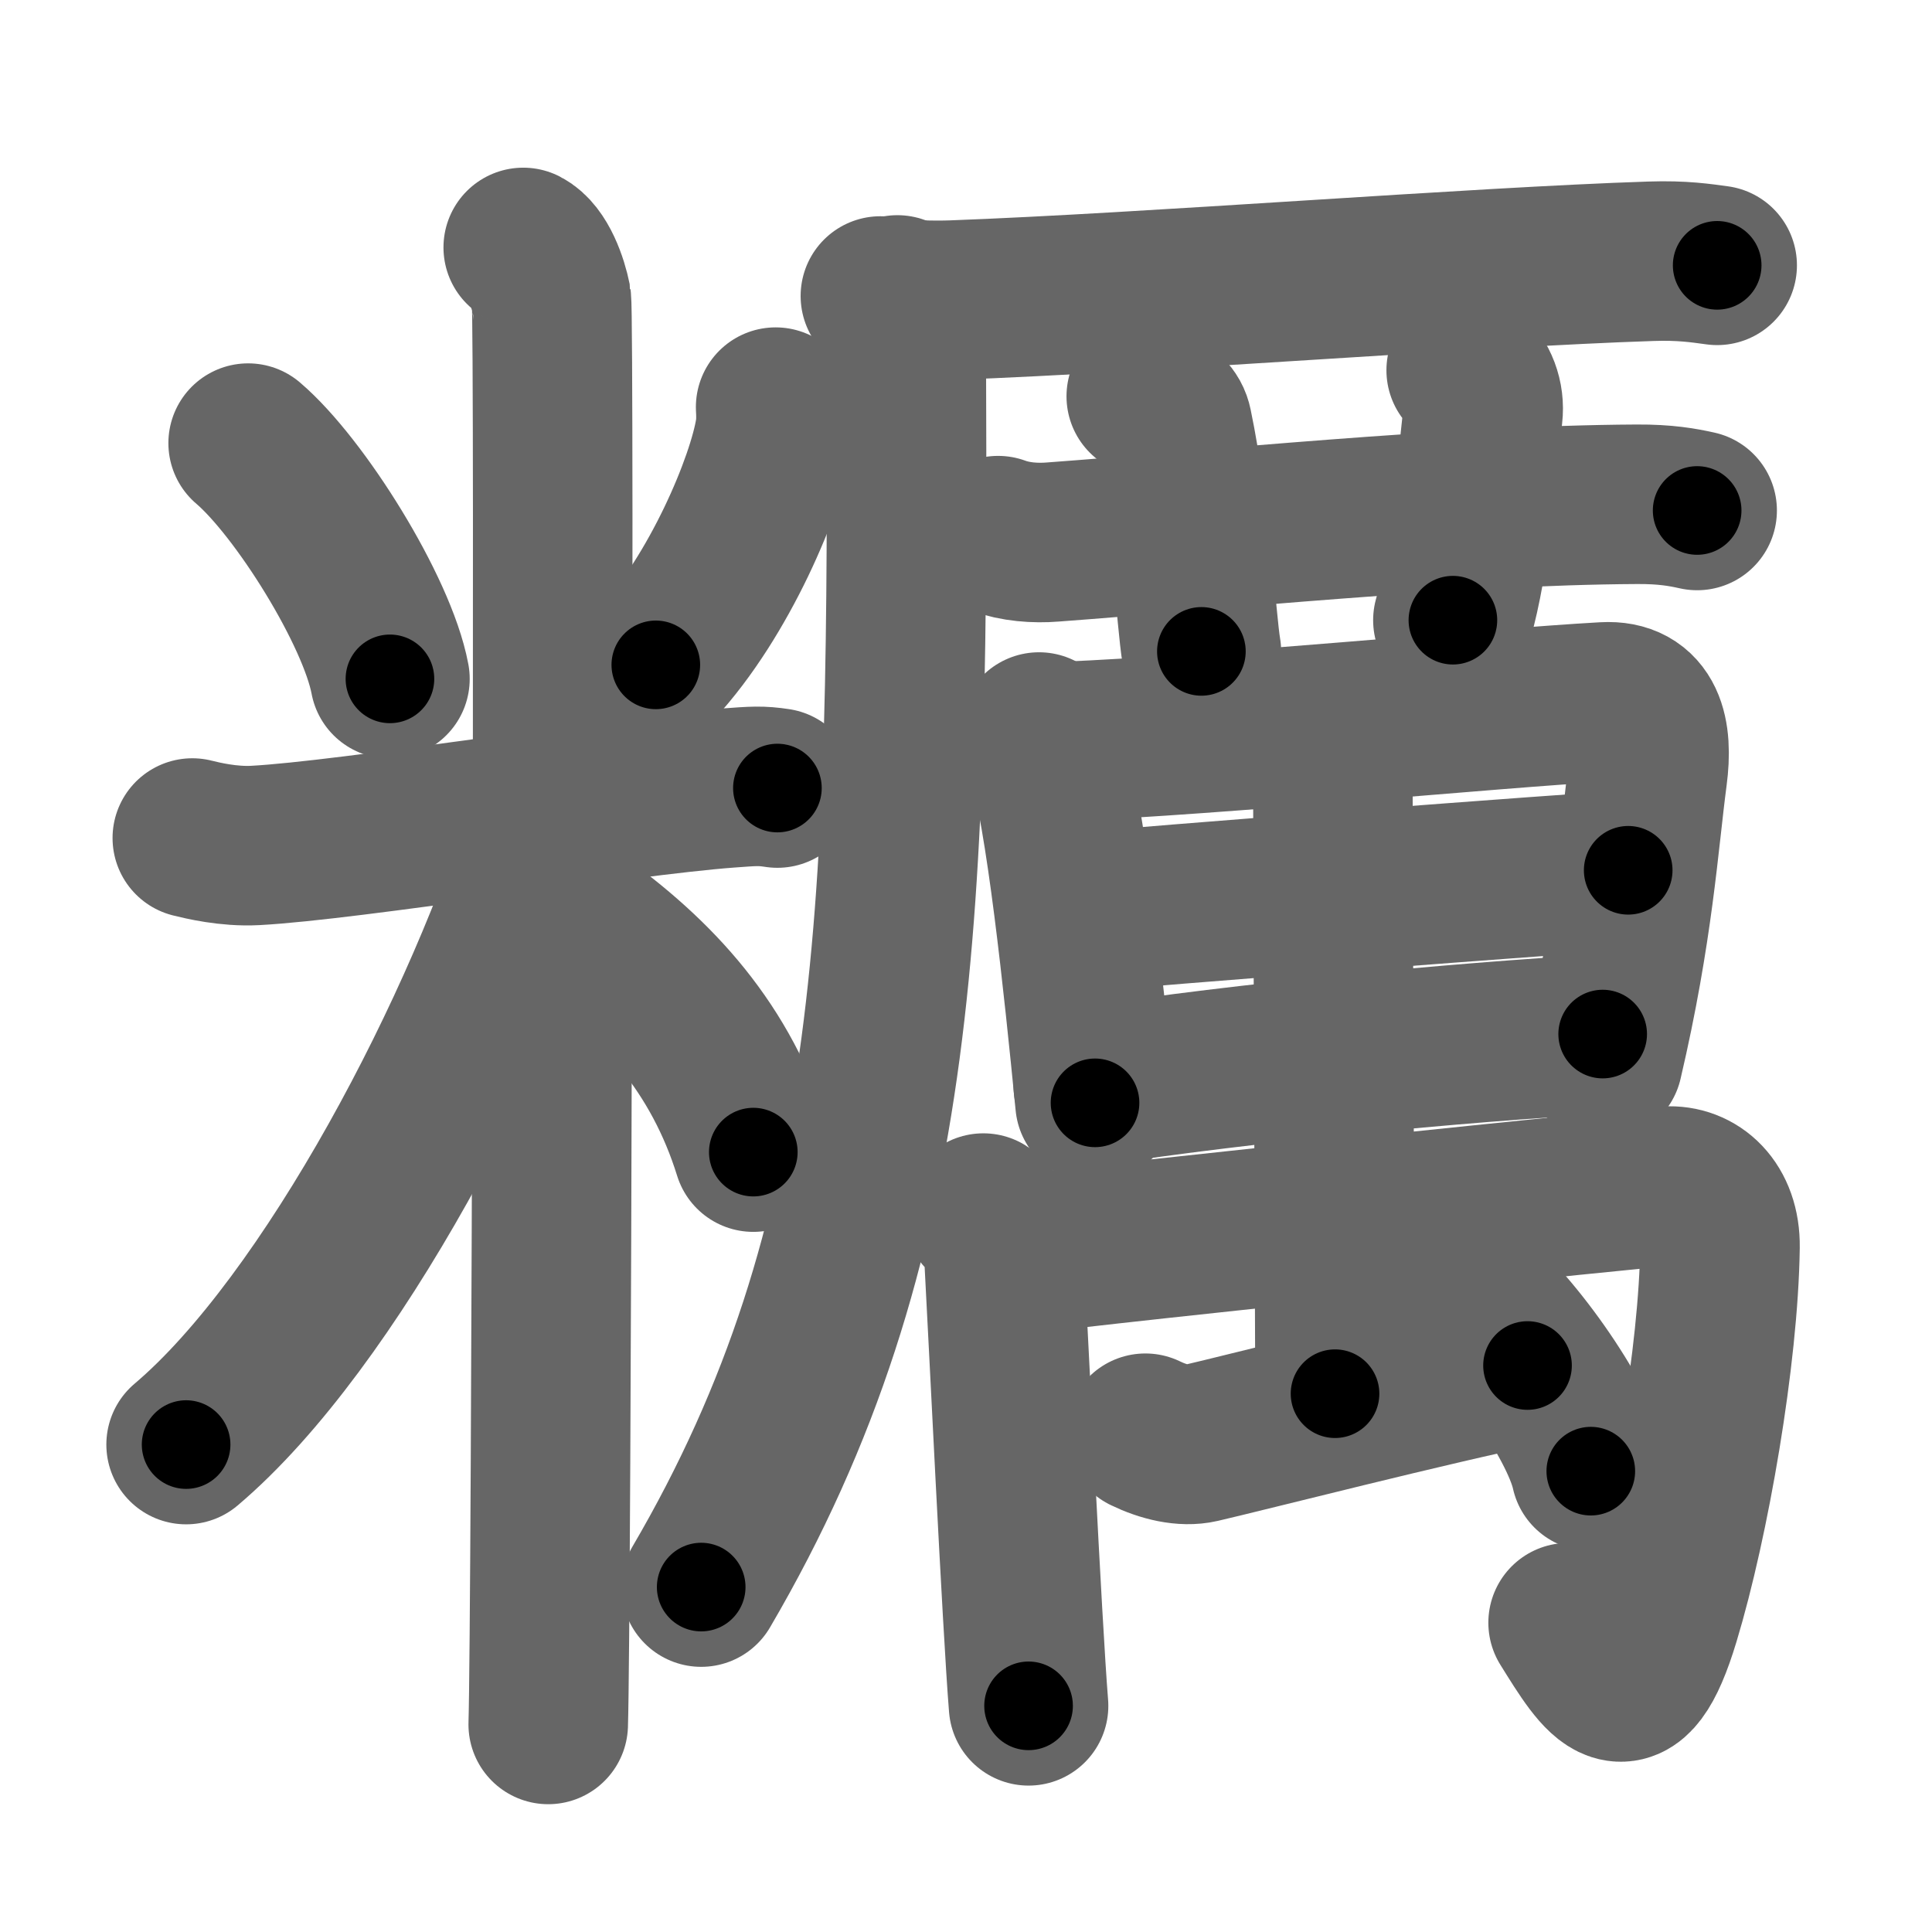 <svg xmlns="http://www.w3.org/2000/svg" width="109" height="109" viewBox="0 0 109 109" id="7cf2"><g fill="none" stroke="#666" stroke-width="9" stroke-linecap="round" stroke-linejoin="round"><g><g><path d="M14,25c2.9,2.47,7.28,9.46,8,13.3" /><path d="M43.76,22.97c0.02,0.34,0.04,0.88-0.04,1.38c-0.46,2.9-3.11,9.26-6.72,13.16" /><path d="M10.85,47.28c0.56,0.14,2.05,0.5,3.54,0.42c5.33-0.28,20.64-2.79,26.68-3.24c1.48-0.11,1.86-0.14,2.79,0" /><path d="M29.52,13.96c0.88,0.45,1.41,2.03,1.59,2.94s0,74.74-0.18,80.39" /><path d="M31.02,45.96C27.41,57.88,18.63,74.62,10.5,81.5" /><path d="M32.25,51.75C37.12,55.2,40.69,59.18,42.5,65" /></g><g><g><g><path d="M49.67,16.7c1.07,0.24,3.02,0.27,4.09,0.23c11.09-0.41,29.52-1.87,39.39-2.19c1.77-0.06,2.84,0.11,3.73,0.23" /><path d="M50.63,16.64c0.37,0.86,0.5,2.25,0.5,3.1C51.25,51.25,51,70,39.56,89.54" /></g><g><g><path d="M56.31,30.22c0.97,0.36,2.1,0.44,3.08,0.36c8.94-0.66,22.65-2.08,32.96-2.13c1.62-0.01,2.59,0.17,3.4,0.35" /><path d="M64.67,22.36c1.04,0.86,1.37,1.12,1.48,1.65c1.03,4.94,1.33,10.94,1.63,12.74" /><path d="M82.72,20.89c0.7,0.63,1.05,1.56,0.94,2.5c-0.41,3.61-0.67,8.01-1.69,11.6" /></g><g><g><g><path d="M58.62,41.3c0.25,0.36,0.25,0.6,0.39,1.05c1.12,3.66,2.1,13.07,2.77,19.87" /><path d="M60.06,41.83c8.43-0.34,24.16-1.88,30.46-2.23c2.31-0.13,2.74,1.79,2.43,4.13c-0.5,3.78-0.79,8.73-2.52,16.12" /><path d="M60.9,51.49c2.74-0.31,28.69-2.29,30.96-2.39" /><path d="M61.68,61.26c8.59-1.31,20.39-2.44,28.74-2.92" /></g></g><g><path d="M55.48,68.44c0.65,0.4,1.11,1.61,1.16,2.41c0.22,3.97,1.03,20.98,1.39,25.39" /><path d="M56.67,70.89c6.83-0.89,36.28-3.9,37.36-3.97c1.62-0.1,3.04,1.14,3.01,3.43c-0.08,6.08-1.7,15.43-3.38,20.98c-1.76,5.83-3.16,3.48-5.19,0.22" /><g><path d="M74.51,42.36c0.27,0.59,0.69,1.17,0.69,2.24c0,4.7,0.12,32.59,0.12,34.03" /></g><path d="M64.62,80.86c1.03,0.5,2.17,0.77,3.08,0.56c2.56-0.59,13.11-3.29,18.48-4.38" /><path d="M82.44,72.55c2.58,1.8,6.67,7.54,7.31,10.45" /></g></g></g></g></g></g></g><g fill="none" stroke="#000" stroke-width="5" stroke-linecap="round" stroke-linejoin="round"><g><g><path d="M14,25c2.9,2.47,7.28,9.46,8,13.3" stroke-dasharray="15.704" stroke-dashoffset="15.704"><animate attributeName="stroke-dashoffset" values="15.704;15.704;0" dur="0.157s" fill="freeze" begin="0s;7cf2.click" /></path><path d="M43.76,22.97c0.02,0.34,0.04,0.88-0.04,1.38c-0.46,2.9-3.11,9.26-6.72,13.16" stroke-dasharray="16.315" stroke-dashoffset="16.315"><animate attributeName="stroke-dashoffset" values="16.315" fill="freeze" begin="7cf2.click" /><animate attributeName="stroke-dashoffset" values="16.315;16.315;0" keyTimes="0;0.491;1" dur="0.32s" fill="freeze" begin="0s;7cf2.click" /></path><path d="M10.85,47.28c0.56,0.14,2.05,0.5,3.54,0.42c5.33-0.28,20.64-2.79,26.68-3.24c1.48-0.11,1.86-0.14,2.79,0" stroke-dasharray="33.257" stroke-dashoffset="33.257"><animate attributeName="stroke-dashoffset" values="33.257" fill="freeze" begin="7cf2.click" /><animate attributeName="stroke-dashoffset" values="33.257;33.257;0" keyTimes="0;0.49;1" dur="0.653s" fill="freeze" begin="0s;7cf2.click" /></path><path d="M29.52,13.96c0.88,0.45,1.41,2.03,1.59,2.94s0,74.74-0.18,80.39" stroke-dasharray="83.826" stroke-dashoffset="83.826"><animate attributeName="stroke-dashoffset" values="83.826" fill="freeze" begin="7cf2.click" /><animate attributeName="stroke-dashoffset" values="83.826;83.826;0" keyTimes="0;0.509;1" dur="1.283s" fill="freeze" begin="0s;7cf2.click" /></path><path d="M31.02,45.96C27.41,57.88,18.63,74.62,10.5,81.5" stroke-dasharray="41.456" stroke-dashoffset="41.456"><animate attributeName="stroke-dashoffset" values="41.456" fill="freeze" begin="7cf2.click" /><animate attributeName="stroke-dashoffset" values="41.456;41.456;0" keyTimes="0;0.756;1" dur="1.698s" fill="freeze" begin="0s;7cf2.click" /></path><path d="M32.25,51.75C37.12,55.2,40.69,59.18,42.5,65" stroke-dasharray="17.082" stroke-dashoffset="17.082"><animate attributeName="stroke-dashoffset" values="17.082" fill="freeze" begin="7cf2.click" /><animate attributeName="stroke-dashoffset" values="17.082;17.082;0" keyTimes="0;0.909;1" dur="1.869s" fill="freeze" begin="0s;7cf2.click" /></path></g><g><g><g><path d="M49.67,16.7c1.07,0.24,3.02,0.27,4.09,0.23c11.09-0.41,29.52-1.87,39.39-2.19c1.77-0.06,2.84,0.11,3.73,0.23" stroke-dasharray="47.301" stroke-dashoffset="47.301"><animate attributeName="stroke-dashoffset" values="47.301" fill="freeze" begin="7cf2.click" /><animate attributeName="stroke-dashoffset" values="47.301;47.301;0" keyTimes="0;0.798;1" dur="2.342s" fill="freeze" begin="0s;7cf2.click" /></path><path d="M50.63,16.64c0.37,0.86,0.5,2.25,0.5,3.1C51.25,51.25,51,70,39.56,89.54" stroke-dasharray="74.881" stroke-dashoffset="74.881"><animate attributeName="stroke-dashoffset" values="74.881" fill="freeze" begin="7cf2.click" /><animate attributeName="stroke-dashoffset" values="74.881;74.881;0" keyTimes="0;0.806;1" dur="2.905s" fill="freeze" begin="0s;7cf2.click" /></path></g><g><g><path d="M56.31,30.22c0.97,0.36,2.1,0.44,3.08,0.36c8.94-0.66,22.65-2.08,32.96-2.13c1.62-0.01,2.59,0.17,3.4,0.35" stroke-dasharray="39.588" stroke-dashoffset="39.588"><animate attributeName="stroke-dashoffset" values="39.588" fill="freeze" begin="7cf2.click" /><animate attributeName="stroke-dashoffset" values="39.588;39.588;0" keyTimes="0;0.88;1" dur="3.301s" fill="freeze" begin="0s;7cf2.click" /></path><path d="M64.67,22.36c1.04,0.86,1.37,1.12,1.48,1.65c1.03,4.94,1.33,10.94,1.63,12.74" stroke-dasharray="15.111" stroke-dashoffset="15.111"><animate attributeName="stroke-dashoffset" values="15.111" fill="freeze" begin="7cf2.click" /><animate attributeName="stroke-dashoffset" values="15.111;15.111;0" keyTimes="0;0.956;1" dur="3.452s" fill="freeze" begin="0s;7cf2.click" /></path><path d="M82.72,20.89c0.7,0.63,1.05,1.56,0.94,2.5c-0.41,3.61-0.67,8.01-1.69,11.6" stroke-dasharray="14.513" stroke-dashoffset="14.513"><animate attributeName="stroke-dashoffset" values="14.513" fill="freeze" begin="7cf2.click" /><animate attributeName="stroke-dashoffset" values="14.513;14.513;0" keyTimes="0;0.96;1" dur="3.597s" fill="freeze" begin="0s;7cf2.click" /></path></g><g><g><g><path d="M58.62,41.3c0.25,0.36,0.25,0.6,0.39,1.05c1.12,3.66,2.1,13.07,2.77,19.87" stroke-dasharray="21.21" stroke-dashoffset="21.21"><animate attributeName="stroke-dashoffset" values="21.21" fill="freeze" begin="7cf2.click" /><animate attributeName="stroke-dashoffset" values="21.21;21.21;0" keyTimes="0;0.944;1" dur="3.809s" fill="freeze" begin="0s;7cf2.click" /></path><path d="M60.06,41.83c8.43-0.34,24.16-1.88,30.46-2.23c2.31-0.13,2.74,1.79,2.43,4.13c-0.5,3.78-0.79,8.73-2.52,16.12" stroke-dasharray="52.559" stroke-dashoffset="52.559"><animate attributeName="stroke-dashoffset" values="52.559" fill="freeze" begin="7cf2.click" /><animate attributeName="stroke-dashoffset" values="52.559;52.559;0" keyTimes="0;0.879;1" dur="4.335s" fill="freeze" begin="0s;7cf2.click" /></path><path d="M60.9,51.49c2.74-0.31,28.69-2.29,30.96-2.39" stroke-dasharray="31.054" stroke-dashoffset="31.054"><animate attributeName="stroke-dashoffset" values="31.054" fill="freeze" begin="7cf2.click" /><animate attributeName="stroke-dashoffset" values="31.054;31.054;0" keyTimes="0;0.933;1" dur="4.646s" fill="freeze" begin="0s;7cf2.click" /></path><path d="M61.68,61.26c8.59-1.31,20.39-2.44,28.74-2.92" stroke-dasharray="28.898" stroke-dashoffset="28.898"><animate attributeName="stroke-dashoffset" values="28.898" fill="freeze" begin="7cf2.click" /><animate attributeName="stroke-dashoffset" values="28.898;28.898;0" keyTimes="0;0.941;1" dur="4.935s" fill="freeze" begin="0s;7cf2.click" /></path></g></g><g><path d="M55.48,68.44c0.65,0.4,1.11,1.61,1.16,2.41c0.22,3.97,1.03,20.98,1.39,25.39" stroke-dasharray="28.182" stroke-dashoffset="28.182"><animate attributeName="stroke-dashoffset" values="28.182" fill="freeze" begin="7cf2.click" /><animate attributeName="stroke-dashoffset" values="28.182;28.182;0" keyTimes="0;0.946;1" dur="5.217s" fill="freeze" begin="0s;7cf2.click" /></path><path d="M56.67,70.89c6.83-0.89,36.28-3.9,37.36-3.97c1.62-0.1,3.04,1.14,3.01,3.43c-0.08,6.08-1.7,15.43-3.38,20.98c-1.76,5.83-3.16,3.48-5.19,0.22" stroke-dasharray="73.055" stroke-dashoffset="73.055"><animate attributeName="stroke-dashoffset" values="73.055" fill="freeze" begin="7cf2.click" /><animate attributeName="stroke-dashoffset" values="73.055;73.055;0" keyTimes="0;0.905;1" dur="5.766s" fill="freeze" begin="0s;7cf2.click" /></path><g><path d="M74.51,42.36c0.27,0.59,0.69,1.17,0.69,2.24c0,4.7,0.12,32.59,0.12,34.03" stroke-dasharray="36.403" stroke-dashoffset="36.403"><animate attributeName="stroke-dashoffset" values="36.403" fill="freeze" begin="7cf2.click" /><animate attributeName="stroke-dashoffset" values="36.403;36.403;0" keyTimes="0;0.941;1" dur="6.13s" fill="freeze" begin="0s;7cf2.click" /></path></g><path d="M64.62,80.86c1.03,0.5,2.17,0.77,3.08,0.56c2.56-0.59,13.11-3.29,18.48-4.38" stroke-dasharray="22.181" stroke-dashoffset="22.181"><animate attributeName="stroke-dashoffset" values="22.181" fill="freeze" begin="7cf2.click" /><animate attributeName="stroke-dashoffset" values="22.181;22.181;0" keyTimes="0;0.965;1" dur="6.352s" fill="freeze" begin="0s;7cf2.click" /></path><path d="M82.44,72.55c2.58,1.8,6.67,7.54,7.31,10.45" stroke-dasharray="12.923" stroke-dashoffset="12.923"><animate attributeName="stroke-dashoffset" values="12.923" fill="freeze" begin="7cf2.click" /><animate attributeName="stroke-dashoffset" values="12.923;12.923;0" keyTimes="0;0.98;1" dur="6.481s" fill="freeze" begin="0s;7cf2.click" /></path></g></g></g></g></g></g></g></svg>